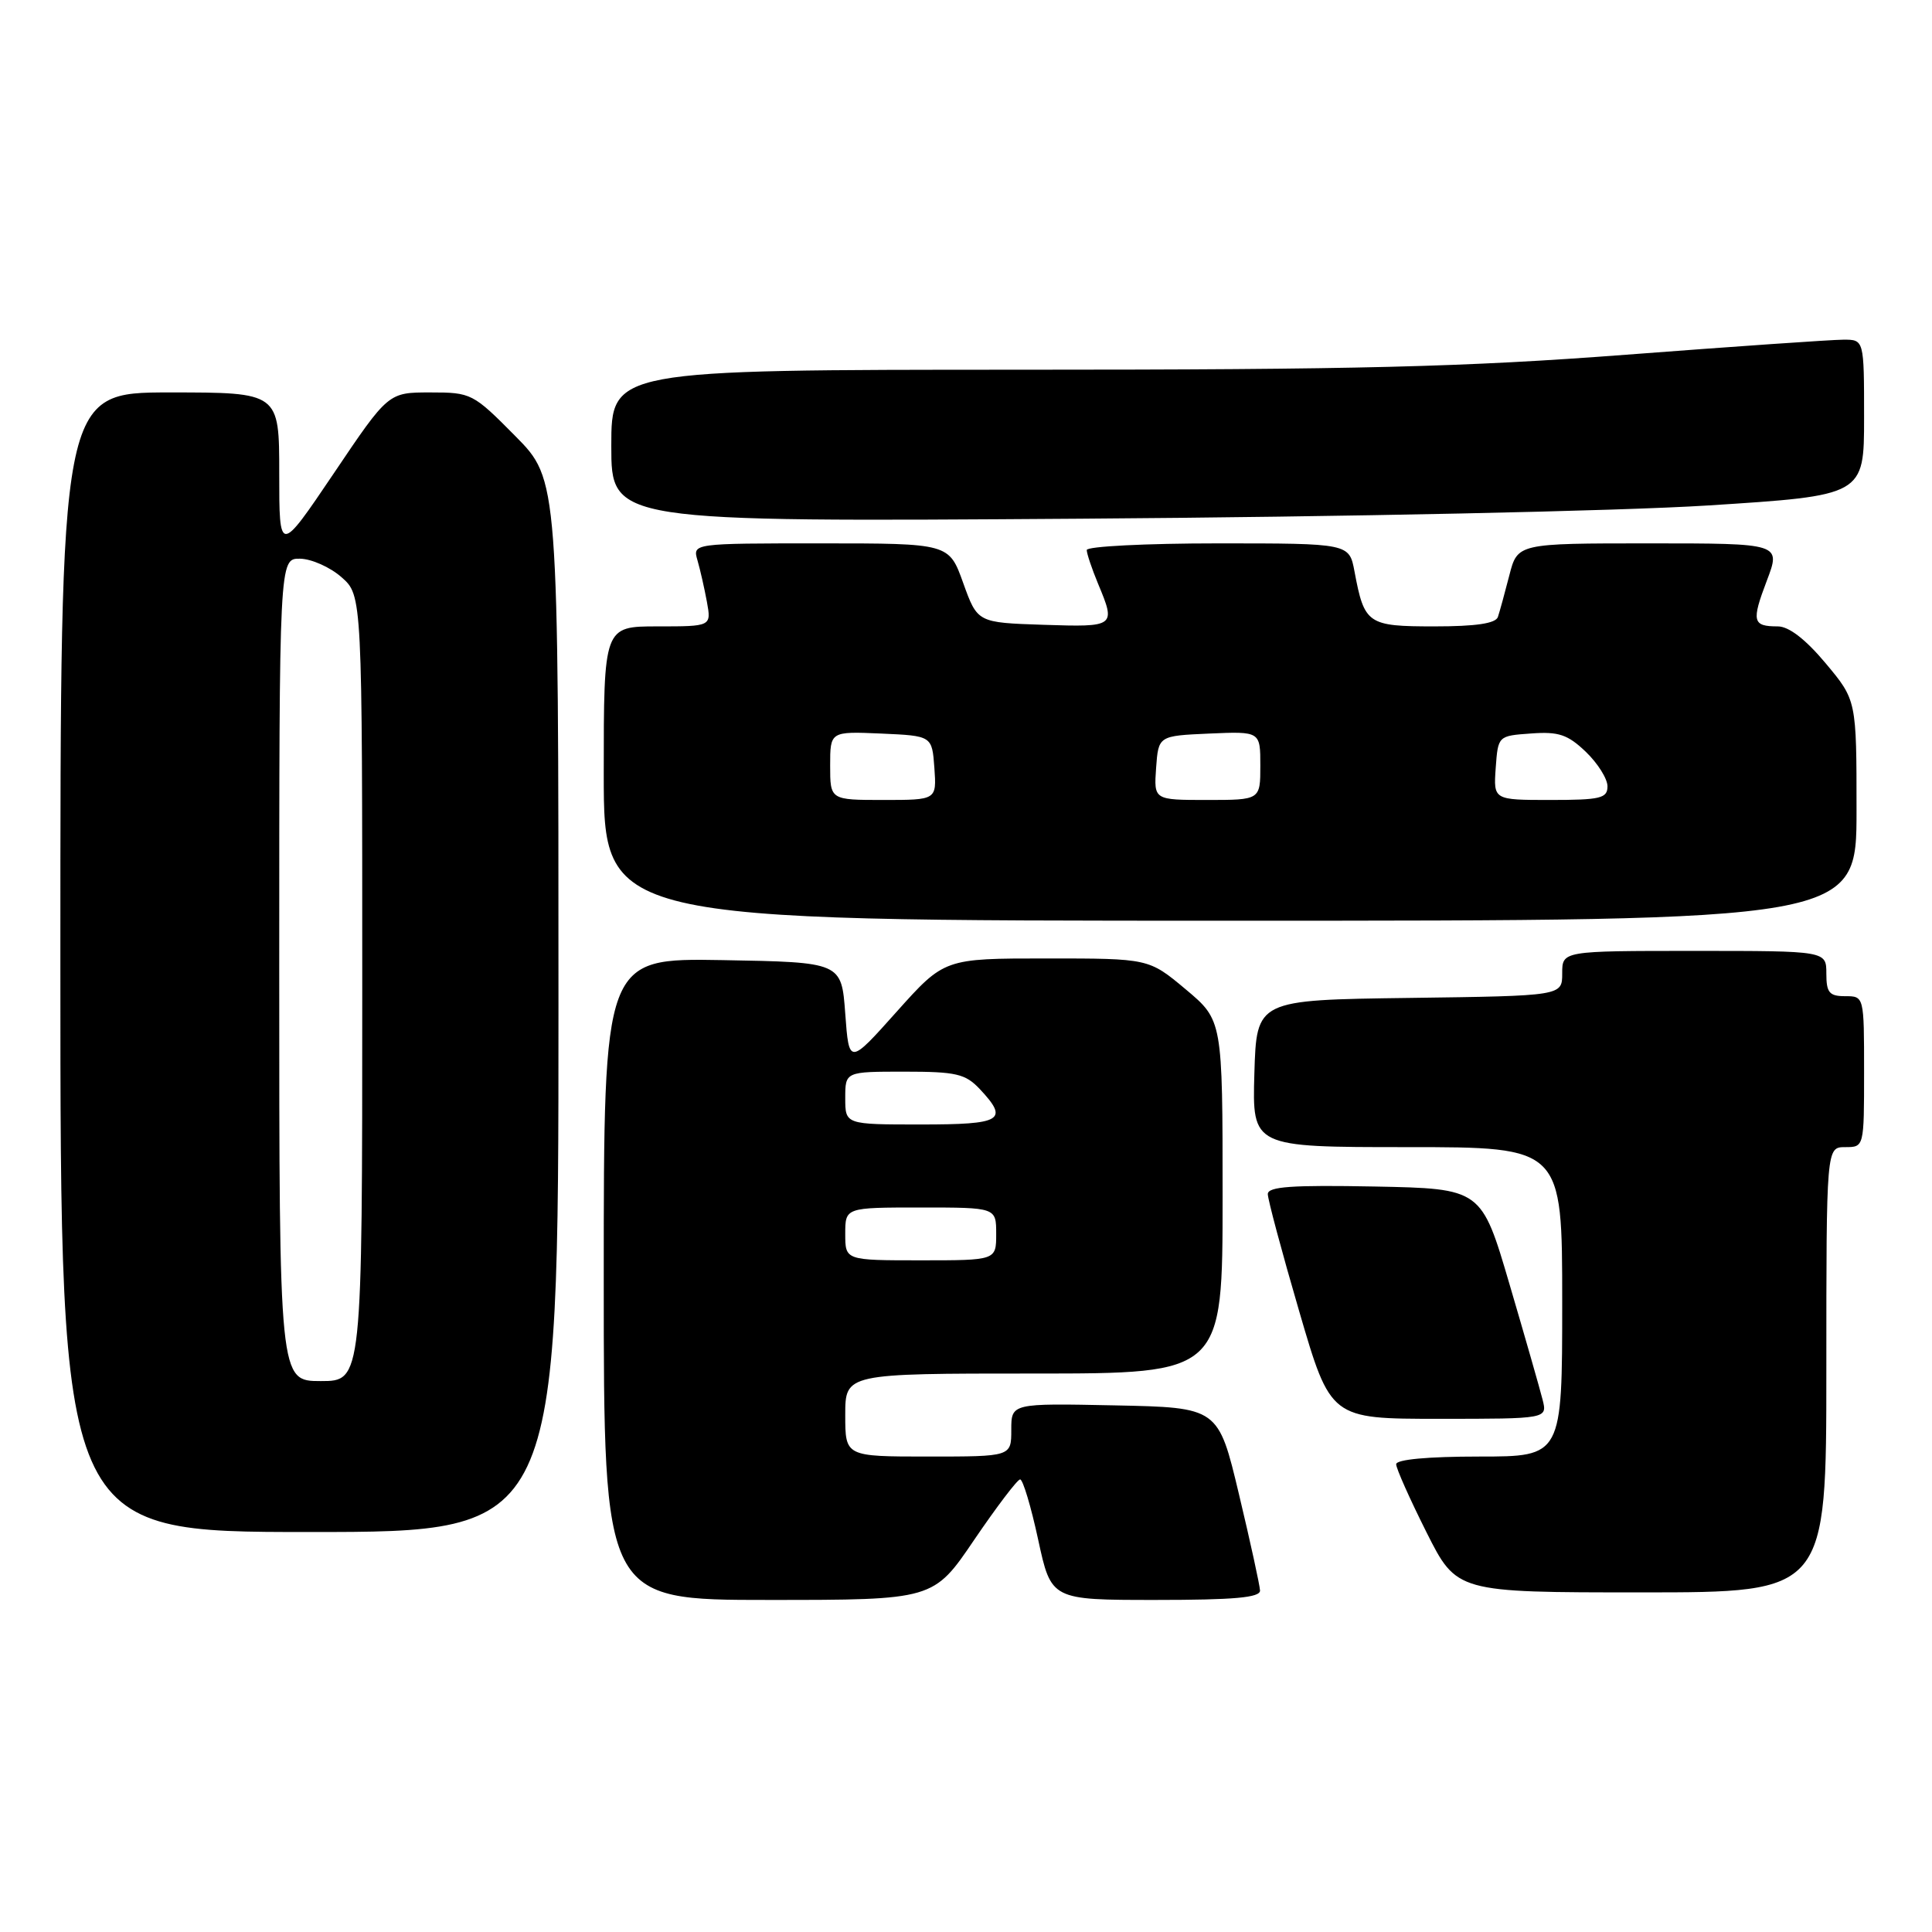 <?xml version="1.0" encoding="UTF-8" standalone="no"?>
<!DOCTYPE svg PUBLIC "-//W3C//DTD SVG 1.1//EN" "http://www.w3.org/Graphics/SVG/1.1/DTD/svg11.dtd" >
<svg xmlns="http://www.w3.org/2000/svg" xmlns:xlink="http://www.w3.org/1999/xlink" version="1.1" viewBox="0 0 256 256">
 <g >
 <path fill="currentColor"
d=" M 129.09 204.03 C 132.07 199.65 134.80 196.05 135.17 196.03 C 135.53 196.01 136.61 199.60 137.56 204.00 C 139.29 212.00 139.29 212.00 153.14 212.00 C 163.58 212.00 166.99 211.69 166.96 210.75 C 166.93 210.06 165.68 204.32 164.17 198.00 C 161.43 186.50 161.43 186.50 147.72 186.22 C 134.00 185.94 134.00 185.94 134.00 189.47 C 134.00 193.00 134.00 193.00 123.00 193.00 C 112.00 193.00 112.00 193.00 112.00 187.50 C 112.00 182.00 112.00 182.00 137.00 182.00 C 162.00 182.00 162.00 182.00 162.00 158.59 C 162.00 135.19 162.00 135.19 157.11 131.09 C 152.22 127.00 152.22 127.00 138.67 127.00 C 125.13 127.00 125.13 127.00 118.81 134.06 C 112.50 141.12 112.50 141.12 112.00 134.31 C 111.50 127.50 111.50 127.50 95.75 127.22 C 80.00 126.95 80.00 126.95 80.00 169.47 C 80.00 212.00 80.00 212.00 101.84 212.00 C 123.69 212.00 123.69 212.00 129.09 204.03 Z  M 242.00 181.50 C 242.00 152.00 242.00 152.00 244.50 152.00 C 247.00 152.00 247.00 152.00 247.00 142.00 C 247.00 132.00 247.00 132.00 244.50 132.00 C 242.39 132.00 242.00 131.53 242.00 129.00 C 242.00 126.00 242.00 126.00 224.50 126.00 C 207.00 126.00 207.00 126.00 207.00 128.98 C 207.00 131.96 207.00 131.96 186.75 132.23 C 166.50 132.50 166.50 132.50 166.21 142.25 C 165.93 152.00 165.93 152.00 186.46 152.00 C 207.00 152.00 207.00 152.00 207.00 172.50 C 207.00 193.00 207.00 193.00 196.00 193.00 C 189.17 193.00 185.00 193.39 185.00 194.02 C 185.00 194.58 186.81 198.63 189.01 203.02 C 193.02 211.00 193.02 211.00 217.51 211.00 C 242.00 211.00 242.00 211.00 242.00 181.50 Z  M 74.00 133.28 C 74.00 63.56 74.00 63.56 68.28 57.78 C 62.68 52.12 62.45 52.00 57.01 52.00 C 51.45 52.00 51.45 52.00 44.23 62.72 C 37.00 73.43 37.00 73.43 37.00 62.72 C 37.00 52.00 37.00 52.00 22.50 52.00 C 8.00 52.00 8.00 52.00 8.00 127.50 C 8.00 203.00 8.00 203.00 41.00 203.00 C 74.00 203.00 74.00 203.00 74.00 133.28 Z  M 204.40 185.46 C 204.05 184.07 202.09 177.21 200.03 170.21 C 196.30 157.50 196.30 157.50 182.15 157.22 C 171.19 157.01 168.00 157.23 167.99 158.22 C 167.99 158.93 169.86 165.91 172.15 173.75 C 176.31 188.00 176.31 188.00 190.67 188.00 C 205.04 188.00 205.04 188.00 204.40 185.46 Z  M 246.00 107.39 C 246.00 92.78 246.00 92.78 241.91 87.89 C 239.25 84.71 237.03 83.00 235.57 83.00 C 232.22 83.00 232.06 82.35 234.11 76.95 C 235.99 72.00 235.99 72.00 218.53 72.00 C 201.08 72.00 201.08 72.00 199.99 76.25 C 199.39 78.59 198.71 81.06 198.48 81.75 C 198.19 82.61 195.57 83.00 190.07 83.00 C 181.21 83.00 180.79 82.71 179.48 75.73 C 178.78 72.00 178.78 72.00 161.39 72.00 C 151.82 72.00 144.00 72.40 144.00 72.88 C 144.00 73.36 144.68 75.37 145.50 77.35 C 147.88 83.05 147.80 83.10 138.26 82.79 C 129.52 82.50 129.52 82.50 127.63 77.25 C 125.75 72.00 125.75 72.00 108.76 72.00 C 91.77 72.00 91.77 72.00 92.42 74.25 C 92.78 75.49 93.34 77.96 93.67 79.75 C 94.26 83.00 94.26 83.00 87.13 83.00 C 80.00 83.00 80.00 83.00 80.00 102.50 C 80.00 122.00 80.00 122.00 163.00 122.00 C 246.00 122.00 246.00 122.00 246.00 107.39 Z  M 226.25 66.98 C 247.00 65.66 247.00 65.66 247.00 55.33 C 247.00 45.00 247.00 45.00 244.25 45.01 C 242.74 45.01 229.80 45.91 215.50 47.00 C 194.10 48.63 179.91 48.99 135.25 48.99 C 81.00 49.00 81.00 49.00 81.00 59.08 C 81.00 69.16 81.00 69.16 143.25 68.73 C 178.31 68.49 214.56 67.72 226.25 66.98 Z  M 112.00 163.50 C 112.00 160.00 112.00 160.00 122.00 160.00 C 132.00 160.00 132.00 160.00 132.00 163.50 C 132.00 167.00 132.00 167.00 122.00 167.00 C 112.00 167.00 112.00 167.00 112.00 163.50 Z  M 112.00 145.50 C 112.00 142.00 112.00 142.00 119.83 142.00 C 126.71 142.00 127.91 142.28 129.83 144.31 C 133.71 148.45 132.80 149.00 122.00 149.00 C 112.00 149.00 112.00 149.00 112.00 145.50 Z  M 37.00 128.50 C 37.00 74.00 37.00 74.00 39.75 74.03 C 41.26 74.05 43.74 75.15 45.25 76.48 C 48.00 78.90 48.00 78.90 48.00 130.95 C 48.00 183.00 48.00 183.00 42.50 183.00 C 37.00 183.00 37.00 183.00 37.00 128.50 Z  M 110.00 101.45 C 110.00 96.91 110.00 96.91 116.75 97.20 C 123.50 97.50 123.50 97.50 123.81 101.75 C 124.11 106.00 124.11 106.00 117.06 106.00 C 110.00 106.00 110.00 106.00 110.00 101.45 Z  M 153.19 101.75 C 153.50 97.50 153.50 97.50 160.25 97.20 C 167.00 96.91 167.00 96.91 167.00 101.45 C 167.00 106.00 167.00 106.00 159.94 106.00 C 152.89 106.00 152.89 106.00 153.19 101.75 Z  M 198.19 101.75 C 198.50 97.50 198.50 97.50 202.88 97.19 C 206.53 96.92 207.73 97.33 210.13 99.62 C 211.71 101.14 213.00 103.19 213.00 104.19 C 213.00 105.78 212.07 106.00 205.44 106.00 C 197.89 106.00 197.89 106.00 198.19 101.75 Z "/>
</g>
</svg>